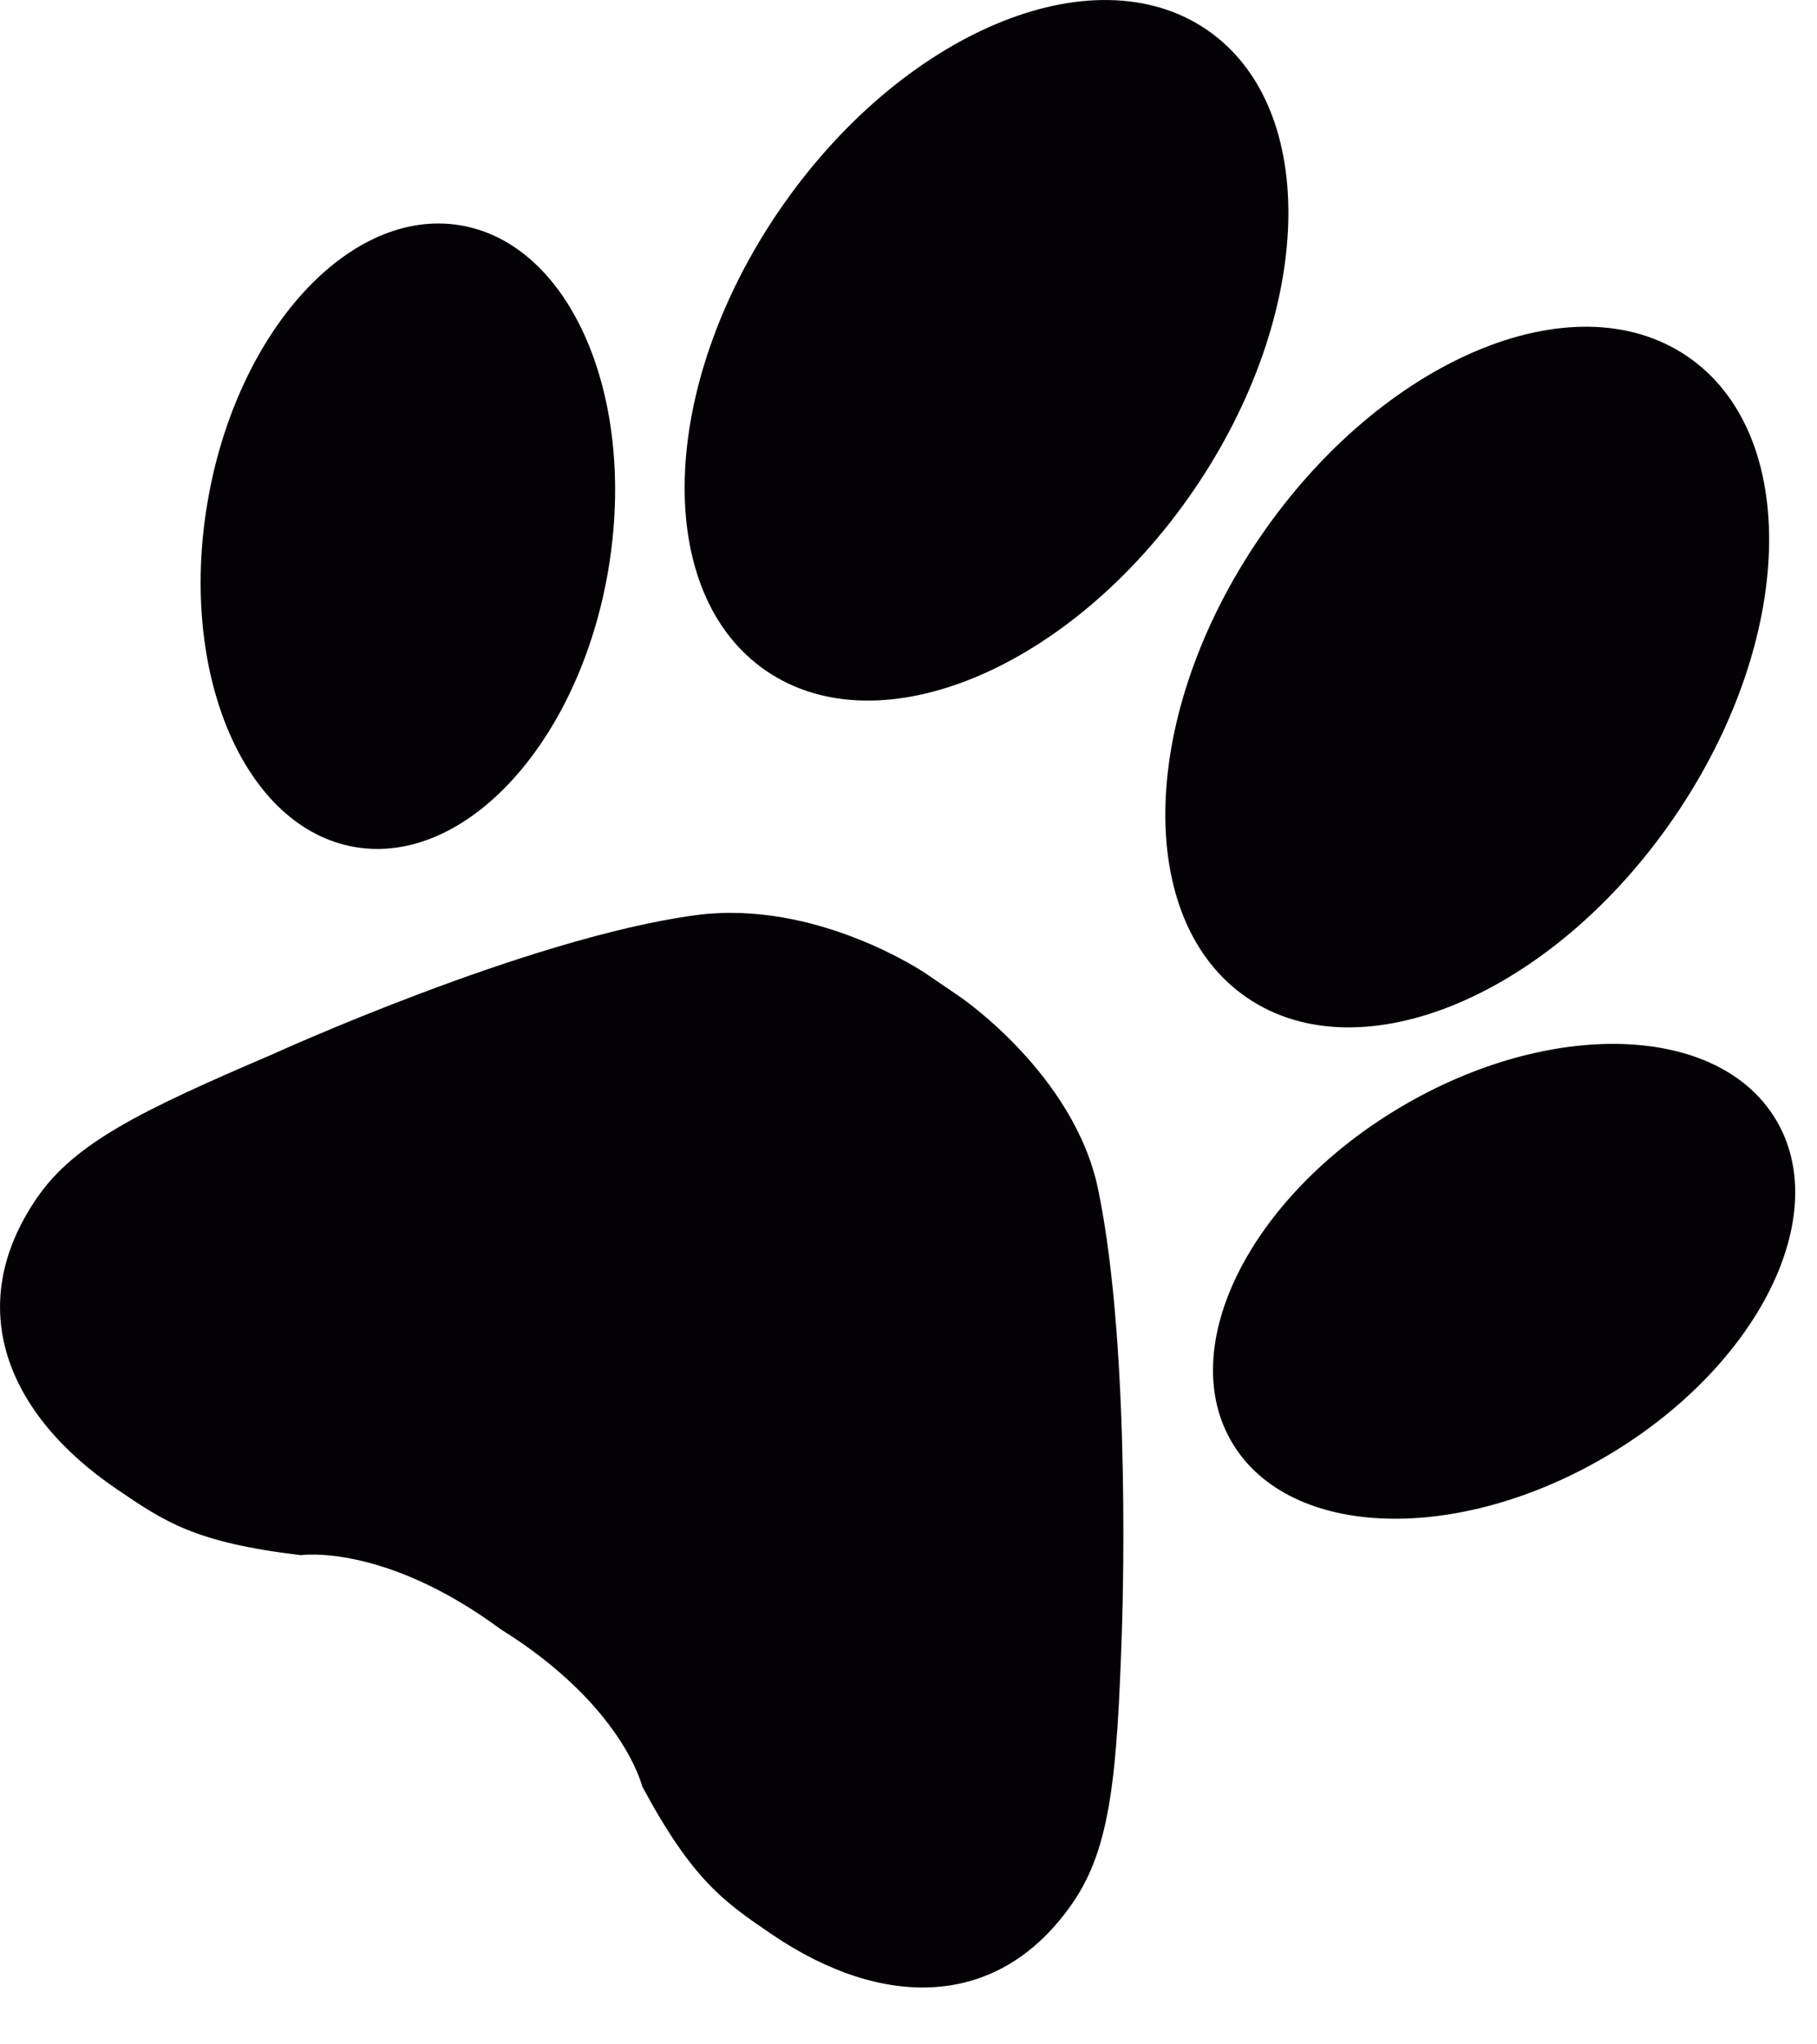 <svg width="24" height="27" viewBox="0 0 24 27" fill="none" xmlns="http://www.w3.org/2000/svg">
<path d="M14.818 21.552C14.755 23.433 14.672 24.398 14.173 25.125C13.189 26.561 11.641 26.529 10.198 25.549C9.562 25.116 9.152 24.837 8.483 23.594C8.483 23.594 8.231 22.525 6.614 21.518C5.069 20.377 3.972 20.539 3.972 20.539C2.566 20.371 2.174 20.096 1.539 19.665C0.096 18.684 -0.499 17.261 0.486 15.824C0.984 15.097 1.857 14.67 3.595 13.926C3.595 13.926 6.971 12.385 9.186 12.087C10.785 11.872 12.228 12.857 12.228 12.857L12.673 13.16C12.673 13.16 14.184 14.18 14.503 15.7C14.957 17.878 14.818 21.552 14.818 21.552ZM10.125 8.863C11.633 9.888 14.157 8.822 15.761 6.483C17.366 4.143 17.444 1.415 15.936 0.39C14.427 -0.635 11.904 0.431 10.299 2.77C8.695 5.11 8.617 7.838 10.125 8.863ZM4.694 11.188C6.156 11.432 7.652 9.793 8.035 7.525C8.418 5.258 7.543 3.221 6.081 2.976C4.619 2.731 3.123 4.371 2.74 6.639C2.357 8.906 3.232 10.942 4.694 11.188ZM16.475 13.179C17.983 14.204 20.507 13.138 22.111 10.798C23.716 8.458 23.794 5.73 22.285 4.705C20.777 3.68 18.253 4.746 16.649 7.086C15.044 9.426 14.966 12.153 16.475 13.179ZM23.455 14.784C22.694 13.517 20.47 13.448 18.488 14.629C16.506 15.81 15.517 17.794 16.279 19.061C17.041 20.328 19.264 20.396 21.246 19.216C23.228 18.035 24.217 16.05 23.455 14.784Z" fill="#030104"/>
</svg>
